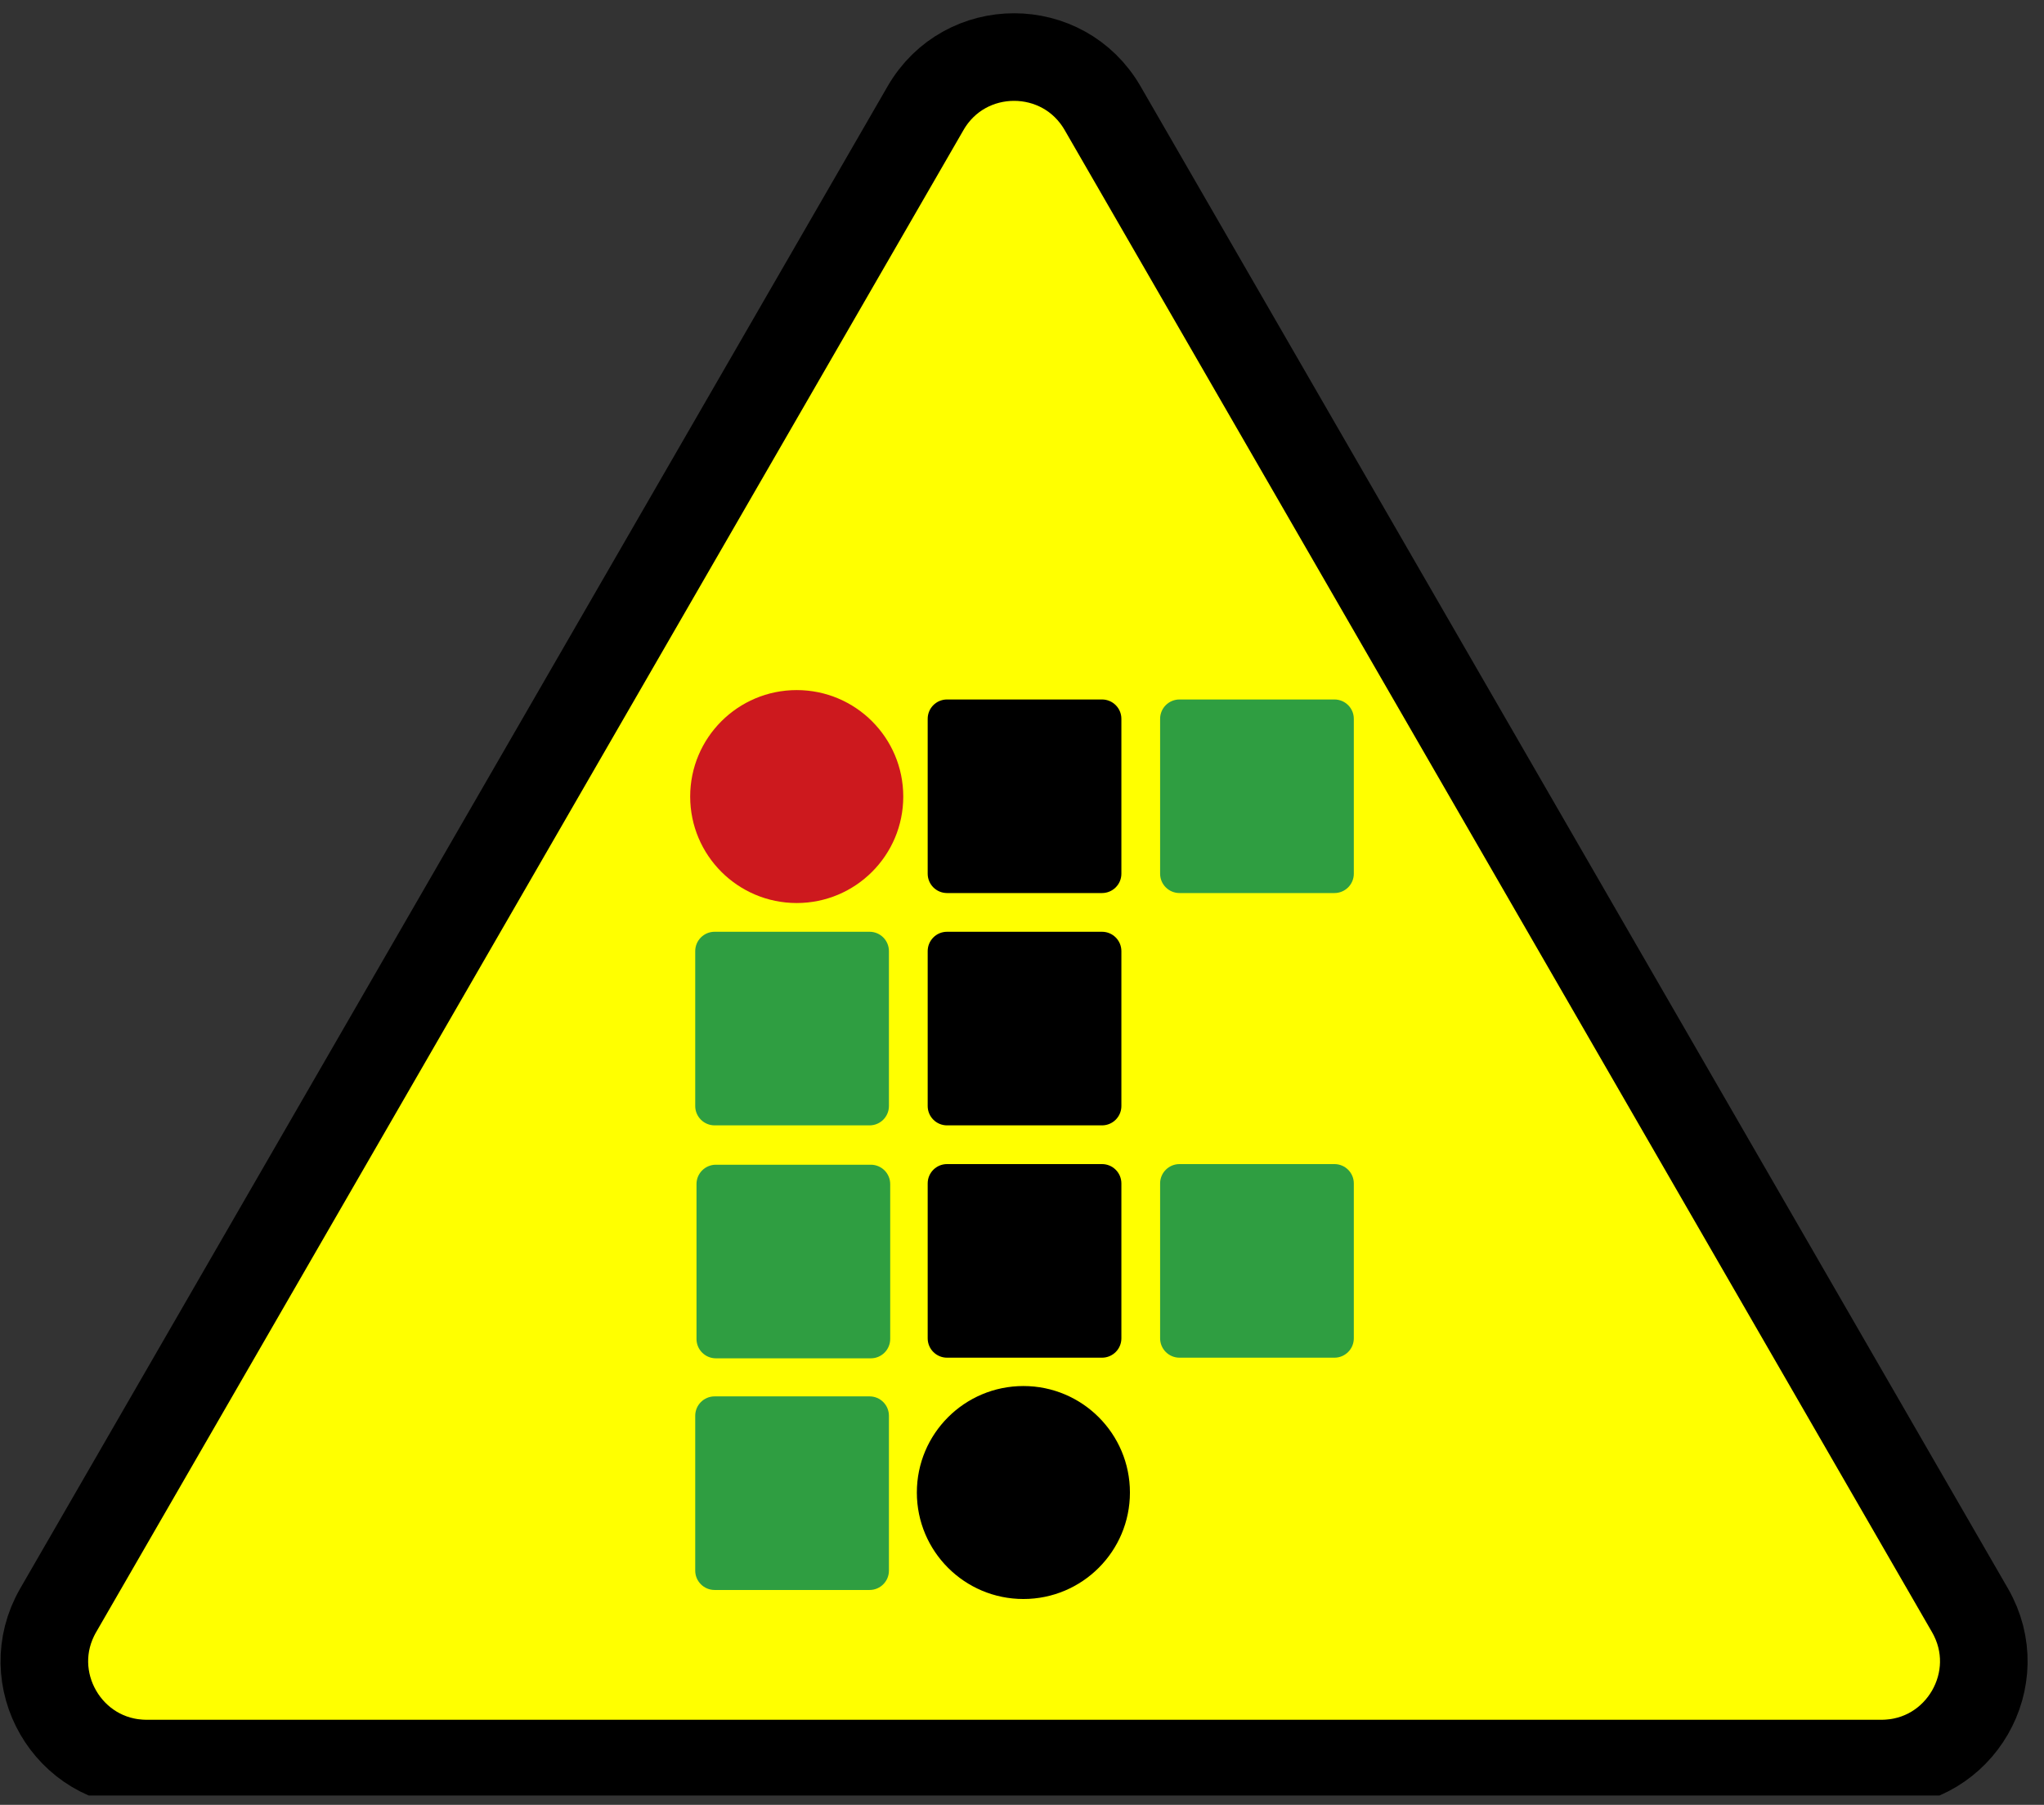 <svg width="77" height="68" viewBox="0 0 77 68" fill="none" xmlns="http://www.w3.org/2000/svg">
<rect x="0" y="0" width="77" height="68" fill="#333333" stroke="none"/>
<g clip-path="url(#clip0_3_102)">
<path d="M41.536 4.075L74.211 60.67C75.693 63.237 73.84 66.445 70.877 66.445H5.526C2.563 66.445 0.71 63.237 2.192 60.67L34.867 4.075C36.349 1.508 40.054 1.508 41.536 4.075Z" fill="#FFFF00" stroke="black" stroke-width="3.3"/>
<path d="M32.805 43.883H26.968C26.565 43.883 26.238 44.209 26.238 44.612V50.447C26.238 50.85 26.565 51.177 26.968 51.177H32.805C33.208 51.177 33.535 50.85 33.535 50.447V44.612C33.535 44.209 33.208 43.883 32.805 43.883Z" fill="#2F9E41"/>
<path d="M32.758 35.106H26.92C26.517 35.106 26.19 35.433 26.19 35.836V41.671C26.19 42.073 26.517 42.4 26.92 42.4H32.758C33.161 42.4 33.487 42.073 33.487 41.671V35.836C33.487 35.433 33.161 35.106 32.758 35.106Z" fill="#2F9E41"/>
<path d="M41.514 26.354H35.676C35.273 26.354 34.947 26.68 34.947 27.083V32.918C34.947 33.321 35.273 33.647 35.676 33.647H41.514C41.917 33.647 42.244 33.321 42.244 32.918V27.083C42.244 26.68 41.917 26.354 41.514 26.354Z" fill="black"/>
<path d="M41.514 35.106H35.676C35.273 35.106 34.947 35.433 34.947 35.836V41.671C34.947 42.073 35.273 42.4 35.676 42.4H41.514C41.917 42.4 42.244 42.073 42.244 41.671V35.836C42.244 35.433 41.917 35.106 41.514 35.106Z" fill="black"/>
<path d="M41.514 43.859H35.676C35.273 43.859 34.947 44.185 34.947 44.588V50.423C34.947 50.826 35.273 51.153 35.676 51.153H41.514C41.917 51.153 42.244 50.826 42.244 50.423V44.588C42.244 44.185 41.917 43.859 41.514 43.859Z" fill="black"/>
<path d="M32.758 52.611H26.92C26.517 52.611 26.19 52.938 26.19 53.341V59.176C26.19 59.578 26.517 59.905 26.92 59.905H32.758C33.161 59.905 33.487 59.578 33.487 59.176V53.341C33.487 52.938 33.161 52.611 32.758 52.611Z" fill="#2F9E41"/>
<path d="M50.27 26.354H44.433C44.03 26.354 43.703 26.68 43.703 27.083V32.918C43.703 33.321 44.03 33.647 44.433 33.647H50.27C50.673 33.647 51 33.321 51 32.918V27.083C51 26.68 50.673 26.354 50.27 26.354Z" fill="#2F9E41"/>
<path d="M50.27 43.859H44.433C44.03 43.859 43.703 44.185 43.703 44.588V50.423C43.703 50.826 44.03 51.153 44.433 51.153H50.27C50.673 51.153 51 50.826 51 50.423V44.588C51 44.185 50.673 43.859 50.27 43.859Z" fill="#2F9E41"/>
<path d="M38.553 60.245C40.769 60.245 42.566 58.449 42.566 56.233C42.566 54.017 40.769 52.221 38.553 52.221C36.336 52.221 34.539 54.017 34.539 56.233C34.539 58.449 36.336 60.245 38.553 60.245Z" fill="black"/>
<path d="M30.013 34.023C32.23 34.023 34.027 32.227 34.027 30.012C34.027 27.796 32.23 26 30.013 26C27.797 26 26 27.796 26 30.012C26 32.227 27.797 34.023 30.013 34.023Z" fill="#CD191E"/>
</g>
<defs>
<clipPath id="clip0_3_102">
<rect width="76.45" height="67.65" fill="white"/>
</clipPath>
</defs>
</svg>
